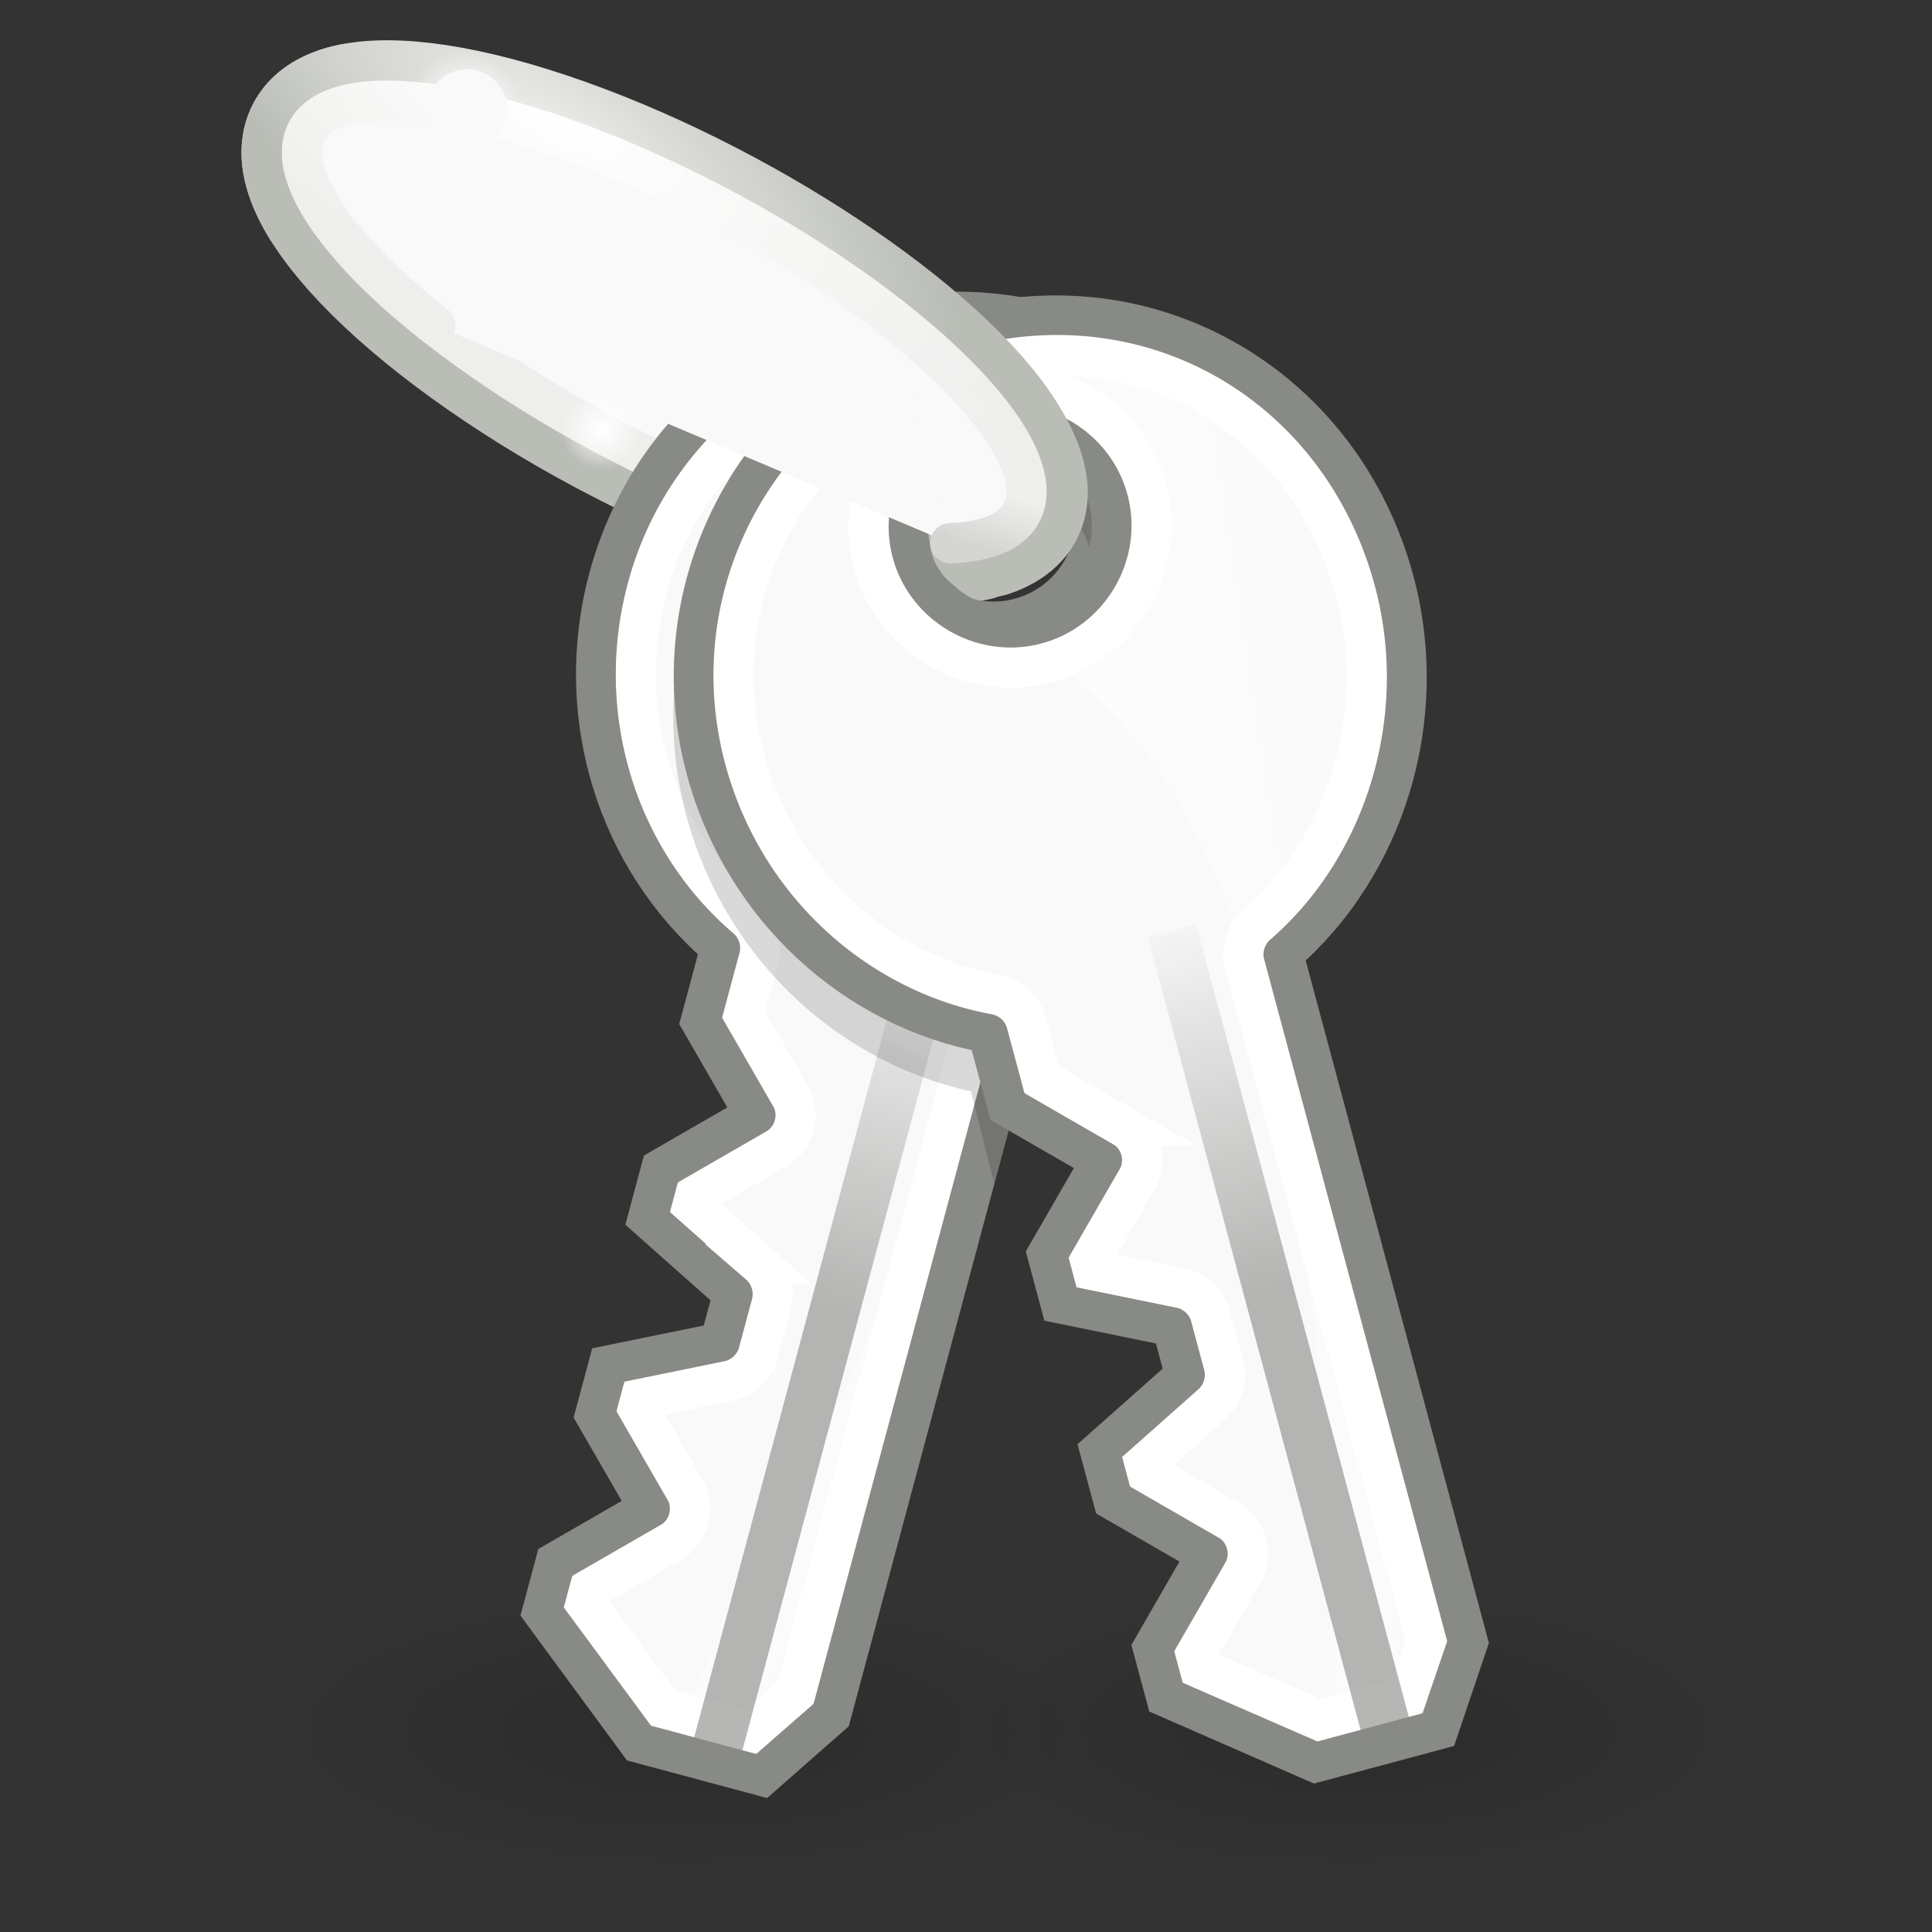 <?xml version="1.0" encoding="UTF-8" standalone="no"?>
<!-- Created with Inkscape (http://www.inkscape.org/) -->

<svg
   xmlns:svg="http://www.w3.org/2000/svg"
   xmlns="http://www.w3.org/2000/svg"
   xmlns:xlink="http://www.w3.org/1999/xlink"
   version="1.1"
   width="48"
   height="48"
   id="svg2467">
  <rect width="100%" height="100%" fill="#333333" stroke="none"/>
  <defs
     id="defs2469">
    <radialGradient
       cx="20"
       cy="46"
       r="8"
       fx="20"
       fy="46"
       id="radialGradient7612"
       xlink:href="#linearGradient7604"
       gradientUnits="userSpaceOnUse"
       gradientTransform="matrix(1,0,0,0.25,0,34.5)" />
    <linearGradient
       id="linearGradient7604">
      <stop
         id="stop7606"
         style="stop-color:black;stop-opacity:1"
         offset="0" />
      <stop
         id="stop7608"
         style="stop-color:black;stop-opacity:0"
         offset="1" />
    </linearGradient>
    <radialGradient
       cx="20"
       cy="46"
       r="8"
       fx="20"
       fy="46"
       id="radialGradient7610"
       xlink:href="#linearGradient7604"
       gradientUnits="userSpaceOnUse"
       gradientTransform="matrix(1,0,0,0.25,0,34.5)" />
    <linearGradient
       id="linearGradient7557">
      <stop
         id="stop7559"
         style="stop-color:#eeeeec;stop-opacity:1"
         offset="0" />
      <stop
         id="stop7561"
         style="stop-color:#eeeeec;stop-opacity:1"
         offset="1" />
    </linearGradient>
    <radialGradient
       cx="17.813"
       cy="14.729"
       r="9.5"
       fx="17.813"
       fy="14.729"
       id="radialGradient6179"
       xlink:href="#linearGradient7557"
       gradientUnits="userSpaceOnUse"
       gradientTransform="matrix(1,0,0,0.632,0,2.947)" />
    <linearGradient
       id="linearGradient7582">
      <stop
         id="stop7584"
         style="stop-color:white;stop-opacity:1"
         offset="0" />
      <stop
         id="stop7586"
         style="stop-color:white;stop-opacity:0"
         offset="1" />
    </linearGradient>
    <radialGradient
       cx="11.156"
       cy="2.062"
       r="0.906"
       fx="11.156"
       fy="2.062"
       id="radialGradient6201"
       xlink:href="#linearGradient7582"
       gradientUnits="userSpaceOnUse"
       gradientTransform="matrix(1,0,0,0.621,0,0.782)" />
    <linearGradient
       x1="33.12"
       y1="20.5"
       x2="22.328"
       y2="20.5"
       id="linearGradient7433"
       xlink:href="#linearGradient4542"
       gradientUnits="userSpaceOnUse"
       gradientTransform="matrix(0.727,0,0,1,12.273,-34.844)" />
    <linearGradient
       x1="15.406"
       y1="37.344"
       x2="16.865"
       y2="24.25"
       id="linearGradient7431"
       xlink:href="#linearGradient2816"
       gradientUnits="userSpaceOnUse"
       gradientTransform="matrix(0,0.674,-0.676,0,37.102,14.816)" />
    <linearGradient
       x1="17"
       y1="45.248"
       x2="17"
       y2="30.759"
       id="linearGradient7427"
       xlink:href="#linearGradient6958"
       gradientUnits="userSpaceOnUse"
       gradientTransform="matrix(0,0.625,-0.676,0,37.102,15.875)" />
    <linearGradient
       id="linearGradient6826">
      <stop
         id="stop6828"
         style="stop-color:#babdb6;stop-opacity:1"
         offset="0" />
      <stop
         id="stop6830"
         style="stop-color:#eeeeec;stop-opacity:1"
         offset="1" />
    </linearGradient>
    <linearGradient
       x1="13.819"
       y1="30.03"
       x2="36.228"
       y2="45.195"
       id="linearGradient7425"
       xlink:href="#linearGradient6826"
       gradientUnits="userSpaceOnUse"
       gradientTransform="matrix(0,0.674,-0.676,0,37.102,14.816)" />
    <linearGradient
       id="linearGradient4542">
      <stop
         id="stop4544"
         style="stop-color:#888a85;stop-opacity:1"
         offset="0" />
      <stop
         id="stop4546"
         style="stop-color:#888a85;stop-opacity:0"
         offset="1" />
    </linearGradient>
    <linearGradient
       x1="33.12"
       y1="20.5"
       x2="22.328"
       y2="20.5"
       id="linearGradient6798"
       xlink:href="#linearGradient4542"
       gradientUnits="userSpaceOnUse"
       gradientTransform="matrix(0.727,0,0,1,12.273,-34.844)" />
    <linearGradient
       id="linearGradient2816">
      <stop
         id="stop2818"
         style="stop-color:white;stop-opacity:1"
         offset="0" />
      <stop
         id="stop2820"
         style="stop-color:white;stop-opacity:0"
         offset="1" />
    </linearGradient>
    <linearGradient
       x1="15.406"
       y1="37.344"
       x2="16.865"
       y2="24.25"
       id="linearGradient6834"
       xlink:href="#linearGradient2816"
       gradientUnits="userSpaceOnUse"
       gradientTransform="matrix(0,0.674,-0.676,0,37.102,14.816)" />
    <linearGradient
       id="linearGradient6958">
      <stop
         id="stop6960"
         style="stop-color:black;stop-opacity:1"
         offset="0" />
      <stop
         id="stop6962"
         style="stop-color:#888a85;stop-opacity:0"
         offset="1" />
    </linearGradient>
    <linearGradient
       x1="17"
       y1="45.248"
       x2="17"
       y2="30.759"
       id="linearGradient6791"
       xlink:href="#linearGradient6958"
       gradientUnits="userSpaceOnUse"
       gradientTransform="matrix(0,0.625,-0.676,0,37.102,15.875)" />
    <linearGradient
       id="linearGradient7614">
      <stop
         id="stop7616"
         style="stop-color:#babdb6;stop-opacity:1"
         offset="0" />
      <stop
         id="stop7628"
         style="stop-color:white;stop-opacity:1"
         offset="0.487" />
      <stop
         id="stop7618"
         style="stop-color:#d3d7cf;stop-opacity:1"
         offset="1" />
    </linearGradient>
    <linearGradient
       x1="6.719"
       y1="22.936"
       x2="44.344"
       y2="42.605"
       id="linearGradient6789"
       xlink:href="#linearGradient7614"
       gradientUnits="userSpaceOnUse"
       gradientTransform="matrix(0,0.674,-0.676,0,37.102,14.816)" />
    <linearGradient
       id="linearGradient7491">
      <stop
         id="stop7493"
         style="stop-color:#eeeeec;stop-opacity:1"
         offset="0" />
      <stop
         id="stop7495"
         style="stop-color:#babdb6;stop-opacity:1"
         offset="1" />
    </linearGradient>
    <radialGradient
       cx="23.681"
       cy="5.341"
       r="5.055"
       fx="23.681"
       fy="5.341"
       id="radialGradient6183"
       xlink:href="#linearGradient7491"
       gradientUnits="userSpaceOnUse"
       gradientTransform="matrix(-1.592,-0.191,-1.18,-1.435,57.81,15.557)" />
    <linearGradient
       id="linearGradient7592">
      <stop
         id="stop7594"
         style="stop-color:white;stop-opacity:1"
         offset="0" />
      <stop
         id="stop7596"
         style="stop-color:white;stop-opacity:0"
         offset="1" />
    </linearGradient>
    <radialGradient
       cx="11.156"
       cy="2.062"
       r="0.906"
       fx="11.156"
       fy="2.062"
       id="radialGradient6187"
       xlink:href="#linearGradient7592"
       gradientUnits="userSpaceOnUse"
       gradientTransform="matrix(1,0,0,0.621,0,0.782)" />
    <linearGradient
       id="linearGradient7549">
      <stop
         id="stop7551"
         style="stop-color:white;stop-opacity:1"
         offset="0" />
      <stop
         id="stop7553"
         style="stop-color:#eeeeec;stop-opacity:1"
         offset="1" />
    </linearGradient>
    <radialGradient
       cx="24.091"
       cy="5.053"
       r="4.492"
       fx="24.091"
       fy="5.053"
       id="radialGradient6191"
       xlink:href="#linearGradient7549"
       gradientUnits="userSpaceOnUse"
       gradientTransform="matrix(1.637,-0.363,2.153,1.85,-36.53,2.087)" />
    <linearGradient
       id="linearGradient7567">
      <stop
         id="stop7569"
         style="stop-color:black;stop-opacity:1"
         offset="0" />
      <stop
         id="stop7571"
         style="stop-color:black;stop-opacity:0"
         offset="1" />
    </linearGradient>
    <linearGradient
       x1="20.723"
       y1="16.83"
       x2="22.697"
       y2="15.894"
       id="linearGradient6195"
       xlink:href="#linearGradient7567"
       gradientUnits="userSpaceOnUse"
       gradientTransform="matrix(1.13,-0.236,0.915,0.637,-15.02,7.538)" />
  </defs>
  <g
     id="layer1">
    <path
       d="m 28,46 a 8,2 0 1 1 -16,0 8,2 0 1 1 16,0 z"
       transform="matrix(1.188,0,0,1.75,9.75,-37.5)"
       id="path7600"
       style="opacity:0.163;fill:#f9f9f9#f9f9f9#cdcdcdurl(#radialGradient7612);fill-opacity:1;fill-rule:evenodd;stroke:none;stroke-width:1;marker:none;visibility:visible;display:inline;overflow:visible;enable-background:accumulate" />
    <path
       d="m 28,46 a 8,2 0 1 1 -16,0 8,2 0 1 1 16,0 z"
       transform="matrix(1.25,0,0,1.75,-8,-37.5)"
       id="path7602"
       style="opacity:0.163;fill:#f9f9f9#f9f9f9#cdcdcdurl(#radialGradient7610);fill-opacity:1;fill-rule:evenodd;stroke:none;stroke-width:1;marker:none;visibility:visible;display:inline;overflow:visible;enable-background:accumulate" />
    <path
       d="M 24.281,13.418 C 21.785,13.939 16.274,11.934 11.978,8.944 7.683,5.953 6.223,3.103 8.719,2.582"
       id="use6159"
       style="fill:#f9f9f9#f9f9f9#cdcdcdnone;stroke:#babdb6;stroke-width:3;stroke-linecap:round;stroke-linejoin:miter;stroke-miterlimit:4;stroke-opacity:1;stroke-dashoffset:0.7" />
    <path
       d="m 21.022,7.056 c 4.295,2.991 5.755,5.84 3.259,6.362 C 21.785,13.939 16.274,11.934 11.978,8.944 7.683,5.953 6.223,3.103 8.719,2.582 11.215,2.061 16.727,4.066 21.022,7.056 z"
       id="use6161"
       style="fill:#f9f9f9#f9f9f9#cdcdcdnone;stroke:url(#radialGradient6179);stroke-width:1;stroke-linecap:round;stroke-linejoin:miter;stroke-miterlimit:4;stroke-opacity:1;stroke-dashoffset:0.7" />
    <path
       d="m 12.062,2.062 a 0.906,0.562 0 1 1 -1.812,0 0.906,0.562 0 1 1 1.812,0 z"
       transform="matrix(1.103,0,0,1.778,2.637,7.009)"
       id="use6173"
       style="fill:#f9f9f9#f9f9f9#cdcdcdurl(#radialGradient6201);fill-opacity:1;fill-rule:evenodd;stroke:none;stroke-width:1;marker:none;visibility:visible;display:inline;overflow:visible;enable-background:accumulate" />
    <g
       transform="matrix(1.222,0.328,-0.328,1.222,15.103,-16.514)"
       id="g7413">
      <path
         d="m 13.438,16.5 c -3.919,-1e-6 -7.094,3.158 -7.094,7.062 2e-7,2.818 1.605,5.301 4,6.438 l 0,1.5 1.5,1.5 -1.5,1.5 0,1 2,1 0,1 -2,1 0,1 1.5,1.5 -1.5,1.5 0,1 2.5,2 2.5,0 1,-1.5 0,-14 c 2.372,-1.145 4,-3.699 4,-6.5 0,-3.905 -2.987,-7 -6.906,-7 z m -0.094,2 c 1.104,0 2,0.896 2,2 0,1.104 -0.896,2 -2,2 -1.104,0 -2,-0.896 -2,-2 0,-1.104 0.896,-2 2,-2 z"
         id="path7415"
         style="fill:#f9f9f9#f9f9f9#cdcdcdurl(#linearGradient7425);fill-opacity:1;fill-rule:evenodd;stroke:#888a85;stroke-width:0.79;stroke-linecap:round;stroke-linejoin:miter;stroke-miterlimit:4;stroke-opacity:1;stroke-dasharray:none" />
      <path
         d="M 18.847,24 8.028,24 c 0,2.76 2.423,5 5.409,5 2.986,0 5.409,-2.24 5.409,-5 z"
         id="path7417"
         style="opacity:0.3;fill:#f9f9f9#f9f9f9#cdcdcdurl(#linearGradient7427);fill-opacity:1;fill-rule:evenodd;stroke:none" />
      <path
         d="m 13.438,17.281 c -3.502,-1e-6 -6.312,2.798 -6.312,6.281 2e-7,2.523 1.441,4.743 3.562,5.75 A 0.777,0.777 0 0 1 11.125,30 l 0,1.156 1.281,1.281 a 0.777,0.777 0 0 1 0,1.125 l -1.281,1.281 0,0.188 1.562,0.781 A 0.777,0.777 0 0 1 13.125,36.5 l 0,1 a 0.777,0.777 0 0 1 -0.438,0.688 l -1.562,0.781 0,0.188 1.281,1.281 a 0.777,0.777 0 0 1 0,1.125 l -1.281,1.281 0,0.281 2,1.594 1.781,0 0.656,-0.969 0,-13.75 A 0.777,0.777 0 0 1 16,29.312 c 2.091,-1.009 3.562,-3.312 3.562,-5.812 0,-3.509 -2.615,-6.219 -6.125,-6.219 z m -0.094,0.438 c 1.524,0 2.781,1.257 2.781,2.781 0,1.524 -1.257,2.781 -2.781,2.781 -1.524,0 -2.781,-1.257 -2.781,-2.781 0,-1.524 1.257,-2.781 2.781,-2.781 z"
         id="path7419"
         style="fill:#f9f9f9#f9f9f9#cdcdcdnone;stroke:white;stroke-width:0.79;stroke-linecap:round;stroke-linejoin:miter;stroke-miterlimit:4;stroke-opacity:1;stroke-dasharray:none" />
      <path
         d="m 13.406,17.625 c -0.219,0.004 -0.467,0.034 -0.688,0.062 -0.933,0.12 -1.776,0.46 -2.531,0.938 0.174,0.635 0.425,1.158 0.719,1.625 0.126,-1.319 1.242,-2.344 2.594,-2.344 1.436,0 2.594,1.158 2.594,2.594 0,1.436 -1.158,2.594 -2.594,2.594 -0.077,0 -0.147,-0.021 -0.219,-0.031 1.059,1.27 2.022,2.944 2.281,6.094 2.266,-0.909 3.875,-2.926 3.875,-5.594 -0.086,-2.602 -1.541,-4.611 -4,-5.625 -0.68,-0.225 -1.364,-0.326 -2.031,-0.312 z M 15.375,34.688 c -0.279,2.586 -0.855,5.742 -1.812,9.688 l 1.156,0 0.656,-1.312 0,-8.375 z"
         id="path7421"
         style="opacity:0.6;fill:#f9f9f9#f9f9f9#cdcdcdurl(#linearGradient7431);fill-opacity:1;fill-rule:evenodd;stroke:none" />
      <rect
         width="16.312"
         height="0.981"
         x="29"
         y="-14.844"
         transform="matrix(0,1,-1,0,0,0)"
         id="rect7423"
         style="opacity:0.615;fill:#f9f9f9#f9f9f9#cdcdcdurl(#linearGradient7433);fill-opacity:1;fill-rule:evenodd;stroke:none" />
    </g>
    <path
       d="m 25.688,8.875 c -0.589,0.037 -1.182,0.121 -1.781,0.281 -4.791,1.284 -7.654,6.195 -6.375,10.969 0.923,3.445 3.699,5.957 7,6.562 l 0.188,0.75 L 25.25,25.5 c 3.275,-0.623 6.114,-3.2 7.031,-6.625 1.018,-3.799 -0.445,-7.588 -3.5,-9.625 C 27.801,8.944 26.762,8.808 25.688,8.875 z m -0.844,1.5 c 0.168,0.01 0.331,0.049 0.5,0.094 1.075,0.288 1.807,1.228 1.875,2.281 0.129,0.207 0.246,0.439 0.312,0.688 0.362,1.35 -0.432,2.732 -1.781,3.094 -1.35,0.362 -2.732,-0.432 -3.094,-1.781 -0.042,-0.159 -0.082,-0.311 -0.094,-0.469 -0.005,-0.007 0.005,-0.024 0,-0.031 -0.36,-0.575 -0.502,-1.294 -0.312,-2 0.316,-1.181 1.419,-1.945 2.594,-1.875 z"
       id="path7441"
       style="opacity:0.15;fill:#f9f9f9#f9f9f9#cdcdcdblack;fill-opacity:1;fill-rule:evenodd;stroke:black;stroke-width:1;stroke-linecap:round;stroke-linejoin:miter;stroke-miterlimit:4;stroke-opacity:1;stroke-dasharray:none" />
    <g
       transform="matrix(1.222,-0.328,0.328,1.222,2.065,-7.604)"
       id="g6765">
      <path
         d="m 13.438,16.5 c -3.919,-1e-6 -7.094,3.158 -7.094,7.062 2e-7,2.818 1.605,5.301 4,6.438 l 0,1.5 1.5,1.5 -1.5,1.5 0,1 2,1 0,1 -2,1 0,1 1.5,1.5 -1.5,1.5 0,1 2.5,2 2.5,0 1,-1.5 0,-14 c 2.372,-1.145 4,-3.699 4,-6.5 0,-3.905 -2.987,-7 -6.906,-7 z m -0.094,2 c 1.104,0 2,0.896 2,2 0,1.104 -0.896,2 -2,2 -1.104,0 -2,-0.896 -2,-2 0,-1.104 0.896,-2 2,-2 z"
         id="path6767"
         style="fill:#f9f9f9#f9f9f9#cdcdcdurl(#linearGradient6789);fill-opacity:1;fill-rule:evenodd;stroke:#888a85;stroke-width:0.79;stroke-linecap:round;stroke-linejoin:miter;stroke-miterlimit:4;stroke-opacity:1;stroke-dasharray:none" />
      <path
         d="M 18.847,24 8.028,24 c 0,2.76 2.423,5 5.409,5 2.986,0 5.409,-2.24 5.409,-5 z"
         id="path6769"
         style="opacity:0.3;fill:#f9f9f9#f9f9f9#cdcdcdurl(#linearGradient6791);fill-opacity:1;fill-rule:evenodd;stroke:none" />
      <path
         d="m 13.438,17.281 c -3.502,-1e-6 -6.312,2.798 -6.312,6.281 2e-7,2.523 1.441,4.743 3.562,5.75 A 0.777,0.777 0 0 1 11.125,30 l 0,1.156 1.281,1.281 a 0.777,0.777 0 0 1 0,1.125 l -1.281,1.281 0,0.188 1.562,0.781 A 0.777,0.777 0 0 1 13.125,36.5 l 0,1 a 0.777,0.777 0 0 1 -0.438,0.688 l -1.562,0.781 0,0.188 1.281,1.281 a 0.777,0.777 0 0 1 0,1.125 l -1.281,1.281 0,0.281 2,1.594 1.781,0 0.656,-0.969 0,-13.75 A 0.777,0.777 0 0 1 16,29.312 c 2.091,-1.009 3.562,-3.312 3.562,-5.812 0,-3.509 -2.615,-6.219 -6.125,-6.219 z m -0.094,0.438 c 1.524,0 2.781,1.257 2.781,2.781 0,1.524 -1.257,2.781 -2.781,2.781 -1.524,0 -2.781,-1.257 -2.781,-2.781 0,-1.524 1.257,-2.781 2.781,-2.781 z"
         id="path6771"
         style="fill:#f9f9f9#f9f9f9#cdcdcdnone;stroke:white;stroke-width:0.79;stroke-linecap:round;stroke-linejoin:miter;stroke-miterlimit:4;stroke-opacity:1;stroke-dasharray:none" />
      <path
         d="m 13.406,17.625 c -0.219,0.004 -0.467,0.034 -0.688,0.062 -0.933,0.12 -1.776,0.46 -2.531,0.938 0.174,0.635 0.425,1.158 0.719,1.625 0.126,-1.319 1.242,-2.344 2.594,-2.344 1.436,0 2.594,1.158 2.594,2.594 0,1.436 -1.158,2.594 -2.594,2.594 -0.077,0 -0.147,-0.021 -0.219,-0.031 1.059,1.27 2.022,2.944 2.281,6.094 2.266,-0.909 3.875,-2.926 3.875,-5.594 -0.086,-2.602 -1.541,-4.611 -4,-5.625 -0.68,-0.225 -1.364,-0.326 -2.031,-0.312 z M 15.375,34.688 c -0.279,2.586 -0.855,5.742 -1.812,9.688 l 1.156,0 0.656,-1.312 0,-8.375 z"
         id="path6832"
         style="opacity:0.6;fill:#f9f9f9#f9f9f9#cdcdcdurl(#linearGradient6834);fill-opacity:1;fill-rule:evenodd;stroke:none" />
      <rect
         width="16.312"
         height="0.981"
         x="29"
         y="-14.844"
         transform="matrix(0,1,-1,0,0,0)"
         id="rect6776"
         style="opacity:0.615;fill:#f9f9f9#f9f9f9#cdcdcdurl(#linearGradient6798);fill-opacity:1;fill-rule:evenodd;stroke:none" />
    </g>
    <path
       d="M 7.974,5.144 C 6.384,2.55 8.913,1.724 13.619,3.3 c 4.706,1.576 9.817,4.961 11.407,7.555 0.789,1.287 0.644,2.113 -0.437,2.479"
       id="use6163"
       style="fill:#f9f9f9#f9f9f9#cdcdcdnone;stroke:url(#radialGradient6183);stroke-width:3;stroke-linecap:round;stroke-linejoin:miter;stroke-miterlimit:4;stroke-opacity:1;stroke-dashoffset:0.7" />
    <path
       d="m 12.062,2.062 a 0.906,0.562 0 1 1 -1.812,0 0.906,0.562 0 1 1 1.812,0 z"
       transform="matrix(1.591,0,0,2.563,-6.229,-2.588)"
       id="use6165"
       style="fill:#f9f9f9#f9f9f9#cdcdcdurl(#radialGradient6187);fill-opacity:1;fill-rule:evenodd;stroke:none;stroke-width:1;marker:none;visibility:visible;display:inline;overflow:visible;enable-background:accumulate" />
    <path
       d="M 10.813,8.082 C 6.963,5.047 6.386,2.547 9.525,2.501 12.664,2.456 18.336,4.883 22.187,7.918 c 3.792,2.989 4.422,5.461 1.423,5.577"
       id="use6167"
       style="fill:#f9f9f9#f9f9f9#cdcdcdnone;stroke:url(#radialGradient6191);stroke-width:1;stroke-linecap:round;stroke-linejoin:miter;stroke-miterlimit:4;stroke-opacity:1;stroke-dashoffset:0.7" />
    <path
       d="m 22.186,7.917 c 3.792,2.989 4.423,5.461 1.423,5.578"
       id="use6169"
       style="opacity:0.104;fill:#f9f9f9#f9f9f9#cdcdcdnone;stroke:url(#linearGradient6195);stroke-width:1;stroke-linecap:round;stroke-linejoin:miter;stroke-miterlimit:4;stroke-opacity:1;stroke-dashoffset:0.7" />
    <path
       d="m 12.062,2.062 a 0.906,0.562 0 1 1 -1.812,0 0.906,0.562 0 1 1 1.812,0 z"
       transform="matrix(1.103,0,0,1.778,-0.7,-0.946)"
       id="use6171"
       style="fill:#f9f9f9#f9f9f9#cdcdcdwhite;fill-opacity:1;fill-rule:evenodd;stroke:none;stroke-width:1;marker:none;visibility:visible;display:inline;overflow:visible;enable-background:accumulate" />
  </g>
</svg>